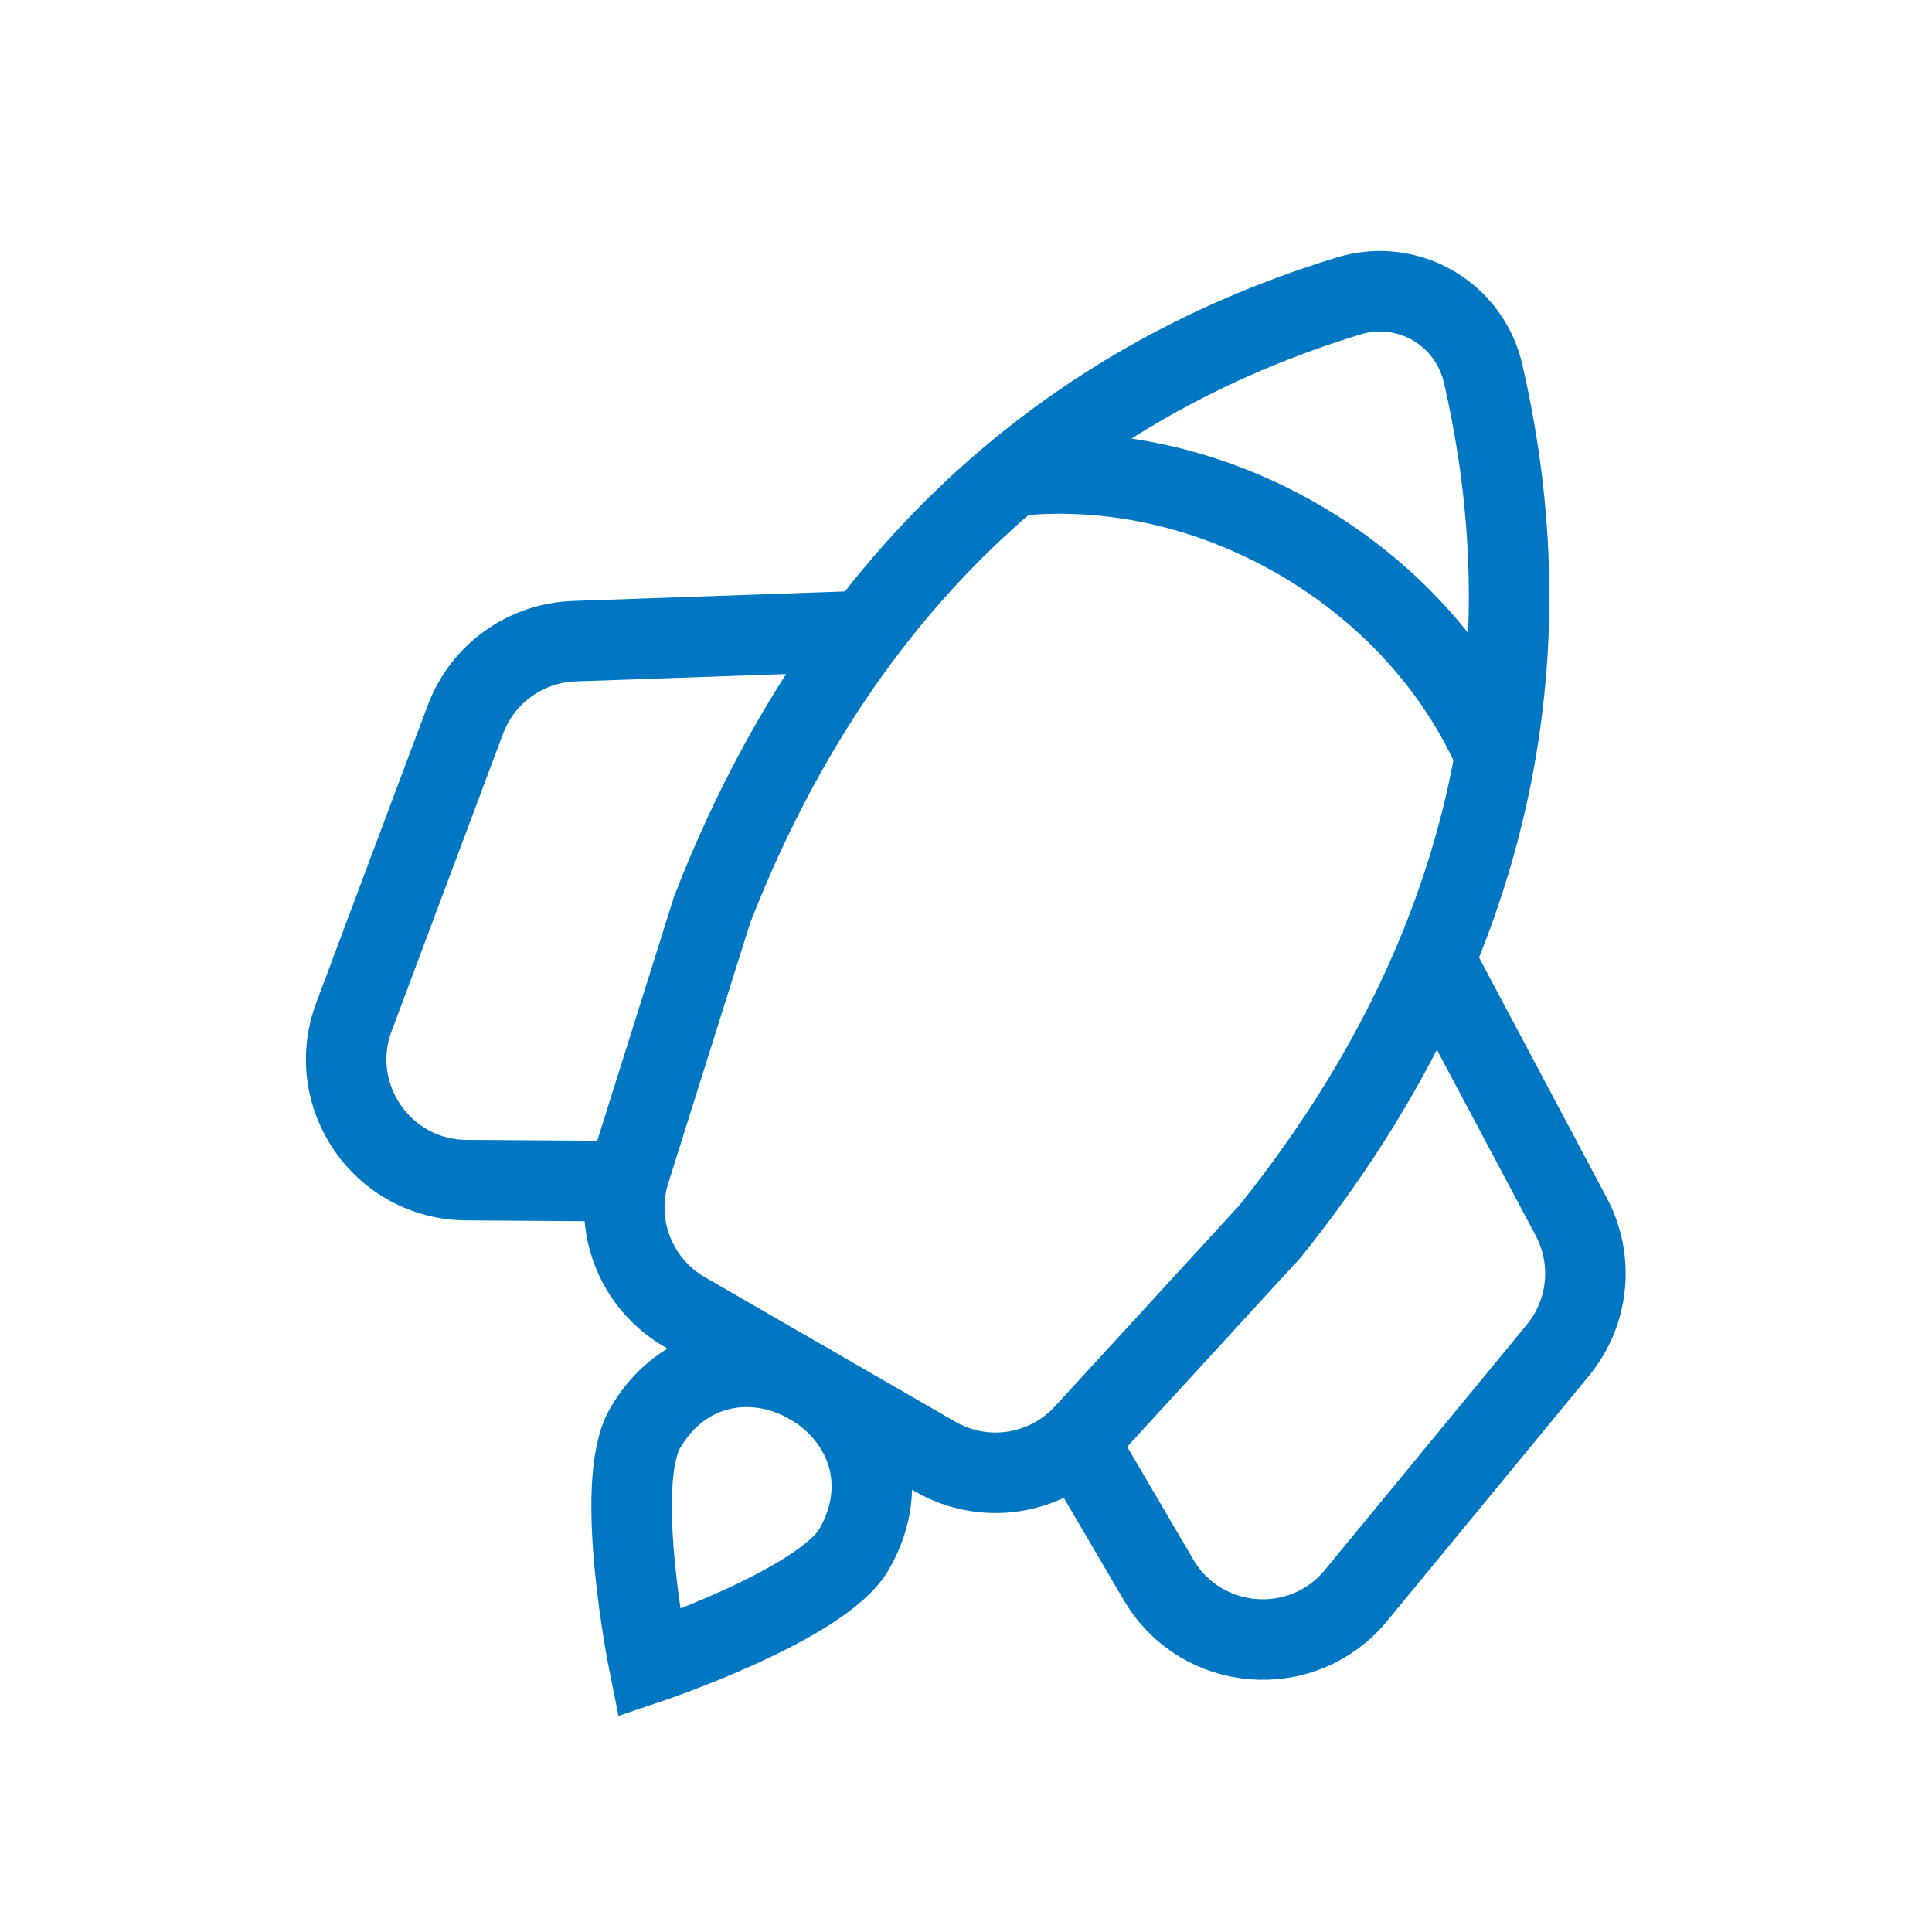 <svg width="48" height="48" viewBox="0 0 48 48" fill="none" xmlns="http://www.w3.org/2000/svg">
<path d="M17.694 22.598C21.649 12.431 28.71 8.823 33.501 7.354C34.973 6.902 36.504 7.786 36.849 9.286C37.971 14.17 38.378 22.09 31.55 30.598L26.945 35.619C25.994 36.655 24.452 36.892 23.234 36.189L17.01 32.596C15.792 31.892 15.226 30.438 15.649 29.097L17.694 22.598Z" stroke="#0177C3" stroke-width="2"/>
<path d="M16.024 35.49C16.962 33.865 18.736 33.592 20.122 34.392C21.507 35.192 22.158 36.865 21.22 38.49C20.42 39.876 16.122 41.321 16.122 41.321C16.122 41.321 15.224 36.876 16.024 35.49Z" stroke="#0177C3" stroke-width="2" stroke-miterlimit="10"/>
<path d="M21.694 15.67L14.267 15.93C13.055 15.972 11.988 16.74 11.563 17.876L8.793 25.267C8.062 27.221 9.497 29.306 11.583 29.32L14.954 29.343" stroke="#0177C3" stroke-width="2"/>
<path d="M35.55 23.67L39.038 30.231C39.607 31.302 39.476 32.61 38.705 33.546L33.688 39.641C32.363 41.251 29.839 41.05 28.784 39.251L27.079 36.343" stroke="#0177C3" stroke-width="2"/>
<path d="M25.059 11.84C30.023 11.242 35.219 14.242 37.184 18.84" stroke="#0177C3" stroke-width="2"/>
</svg>

